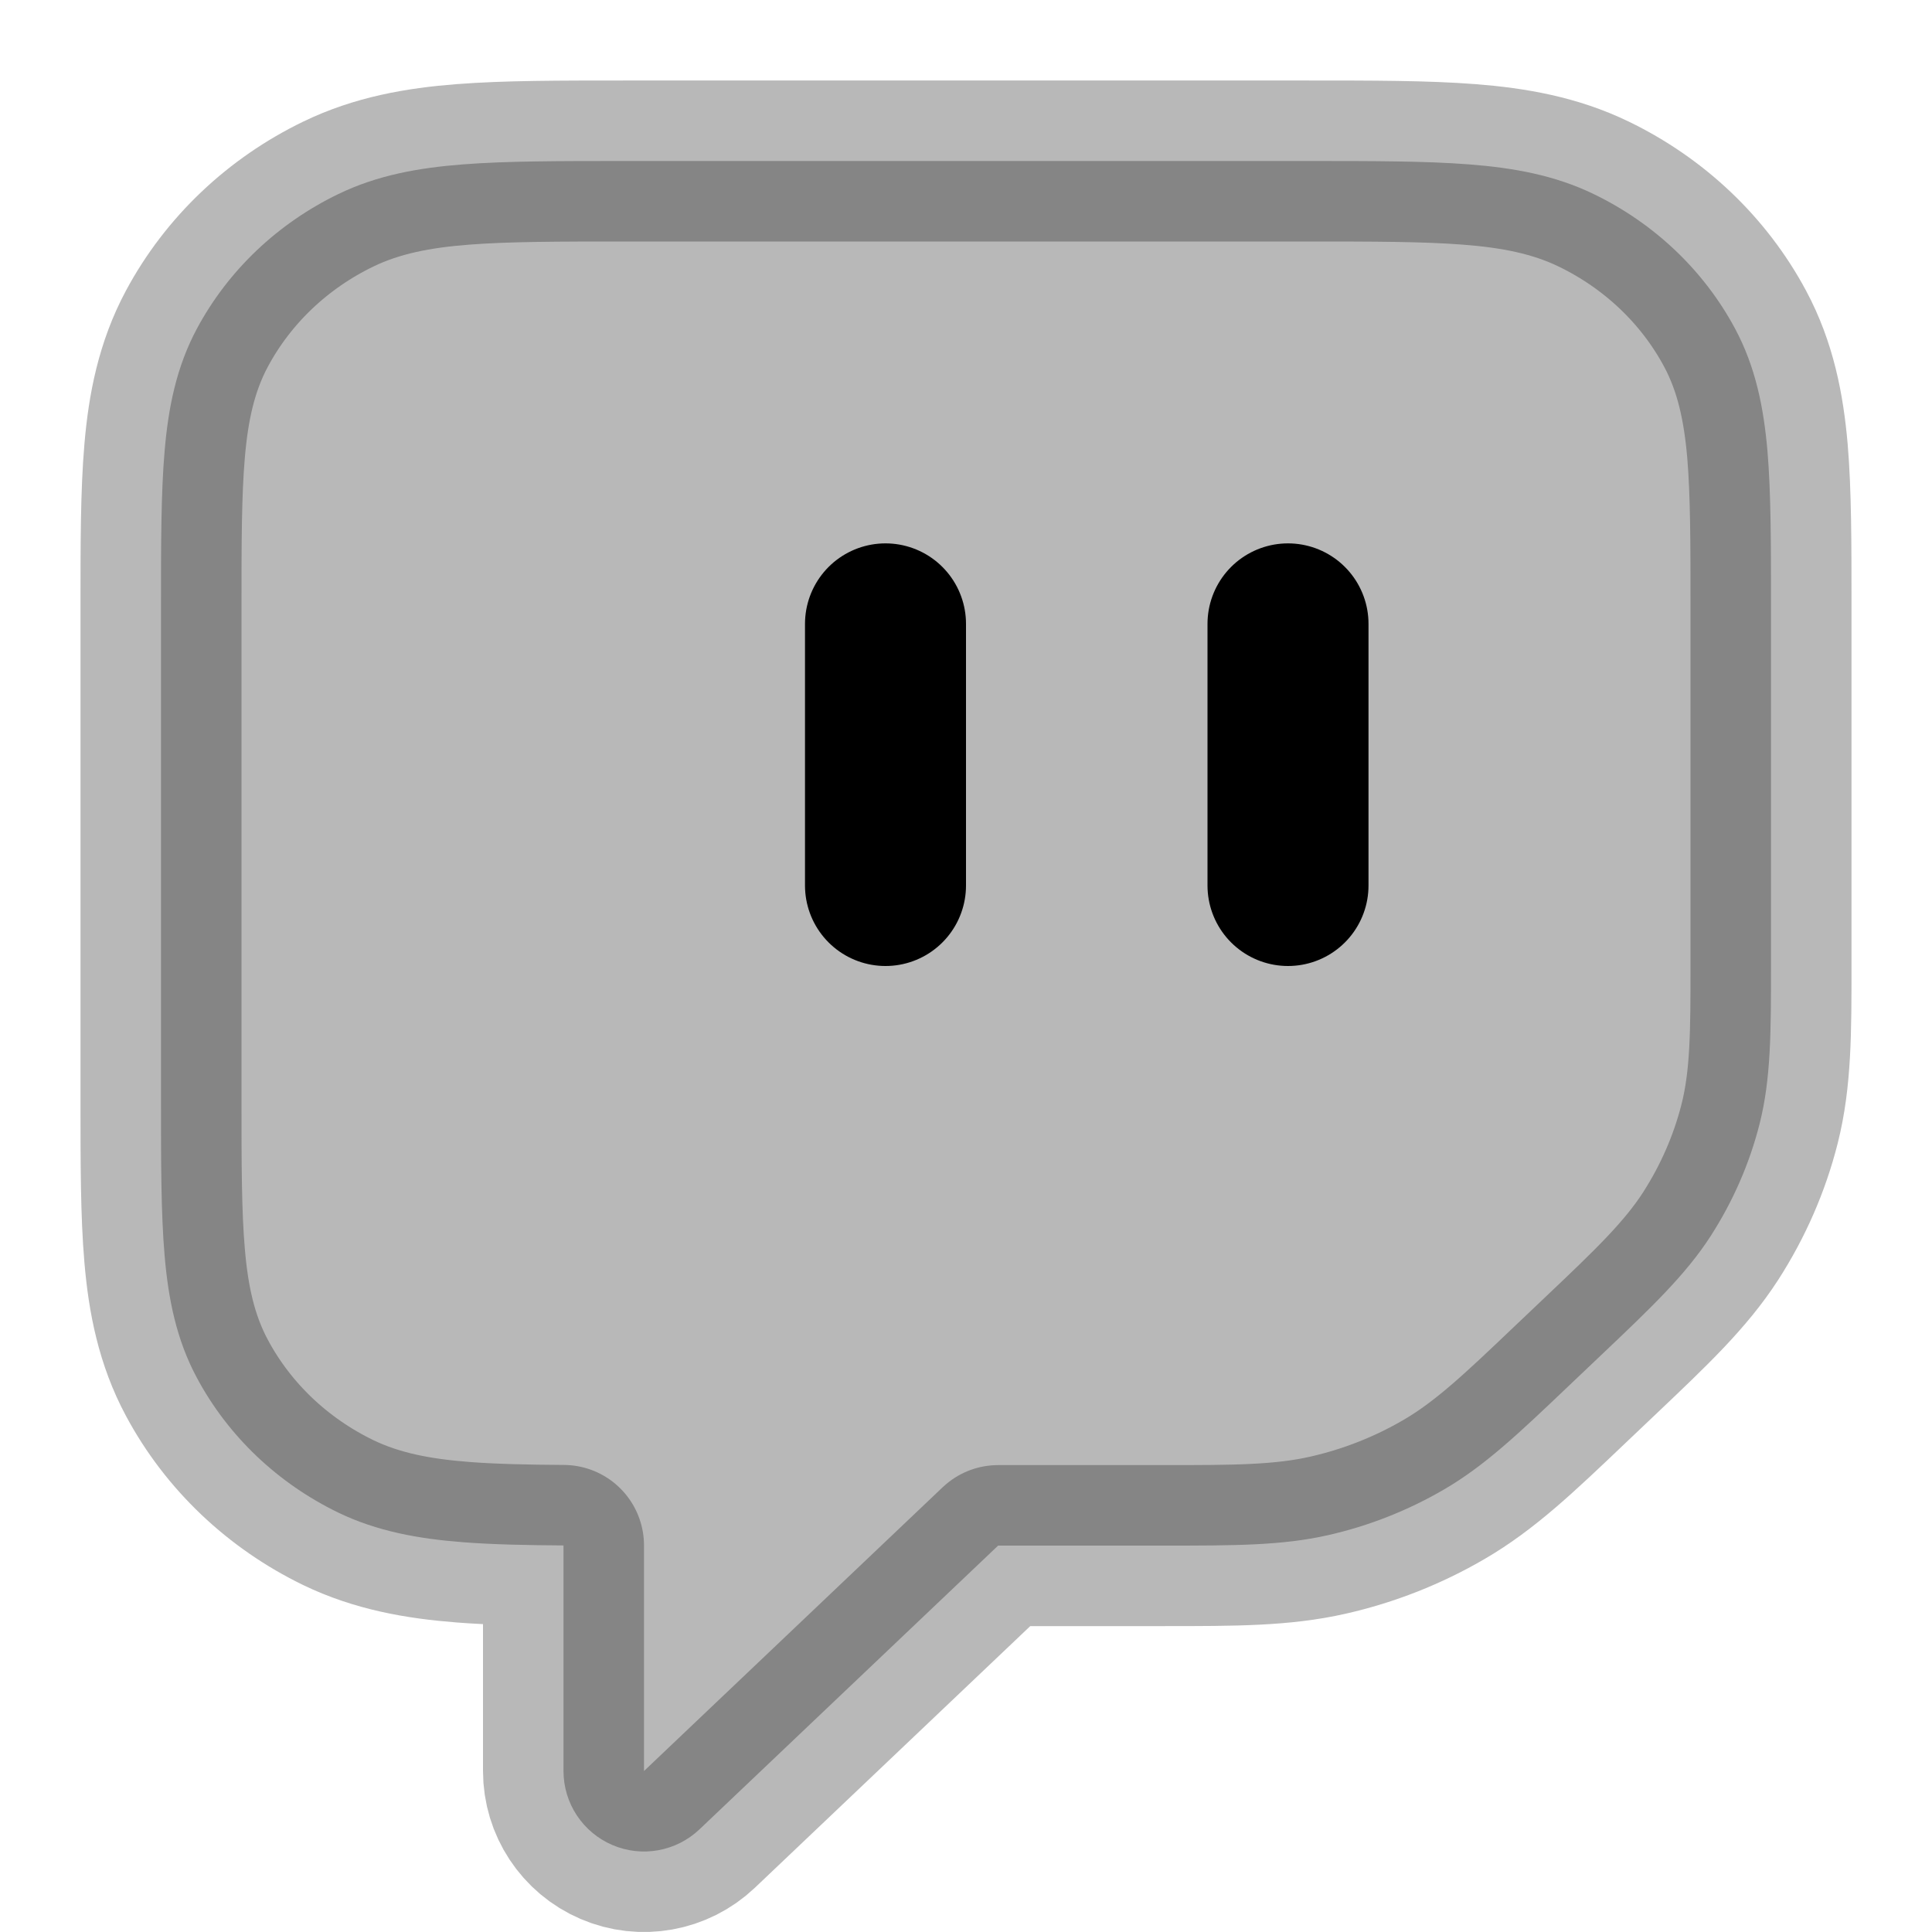 <svg
  xmlns="http://www.w3.org/2000/svg"
  width="24"
  height="24"
  viewBox="0 0 24 24"
  fill="none"
  stroke="currentColor"
  stroke-width="2"
  stroke-linecap="round"
  stroke-linejoin="round"
>
  <path d="M11 11V7.75M16 11V7.75" stroke="currentColor" stroke-width="2"/>
  <path d="M7.76 2C6.954 2 6.291 2 5.752 2.042C5.194 2.085 4.683 2.178 4.202 2.411C3.454 2.773 2.836 3.355 2.446 4.083C2.192 4.557 2.091 5.061 2.045 5.602C2 6.121 2 6.756 2 7.517V13.683C2 14.444 2 15.079 2.045 15.598C2.091 16.139 2.192 16.643 2.446 17.116C2.836 17.845 3.454 18.427 4.202 18.79C4.683 19.022 5.194 19.115 5.752 19.158C6.111 19.186 6.525 19.195 7 19.198V22C7 22.4 7.238 22.761 7.606 22.919C7.973 23.077 8.399 23 8.689 22.725L12.399 19.2L14.46 19.2C15.332 19.2 15.928 19.2 16.499 19.07C17.005 18.955 17.49 18.764 17.936 18.504C18.442 18.21 18.869 17.805 19.483 17.22L19.898 16.826C20.509 16.246 20.938 15.839 21.251 15.354C21.528 14.923 21.734 14.453 21.859 13.958C22 13.398 22 12.815 22 11.997L22 7.517C22 6.756 22 6.121 21.956 5.602C21.909 5.061 21.808 4.557 21.554 4.083C21.164 3.355 20.546 2.773 19.798 2.411C19.317 2.178 18.806 2.085 18.248 2.042C17.709 2 17.046 2 16.24 2H7.76Z" fill="currentColor" opacity="0.28"/>
</svg>